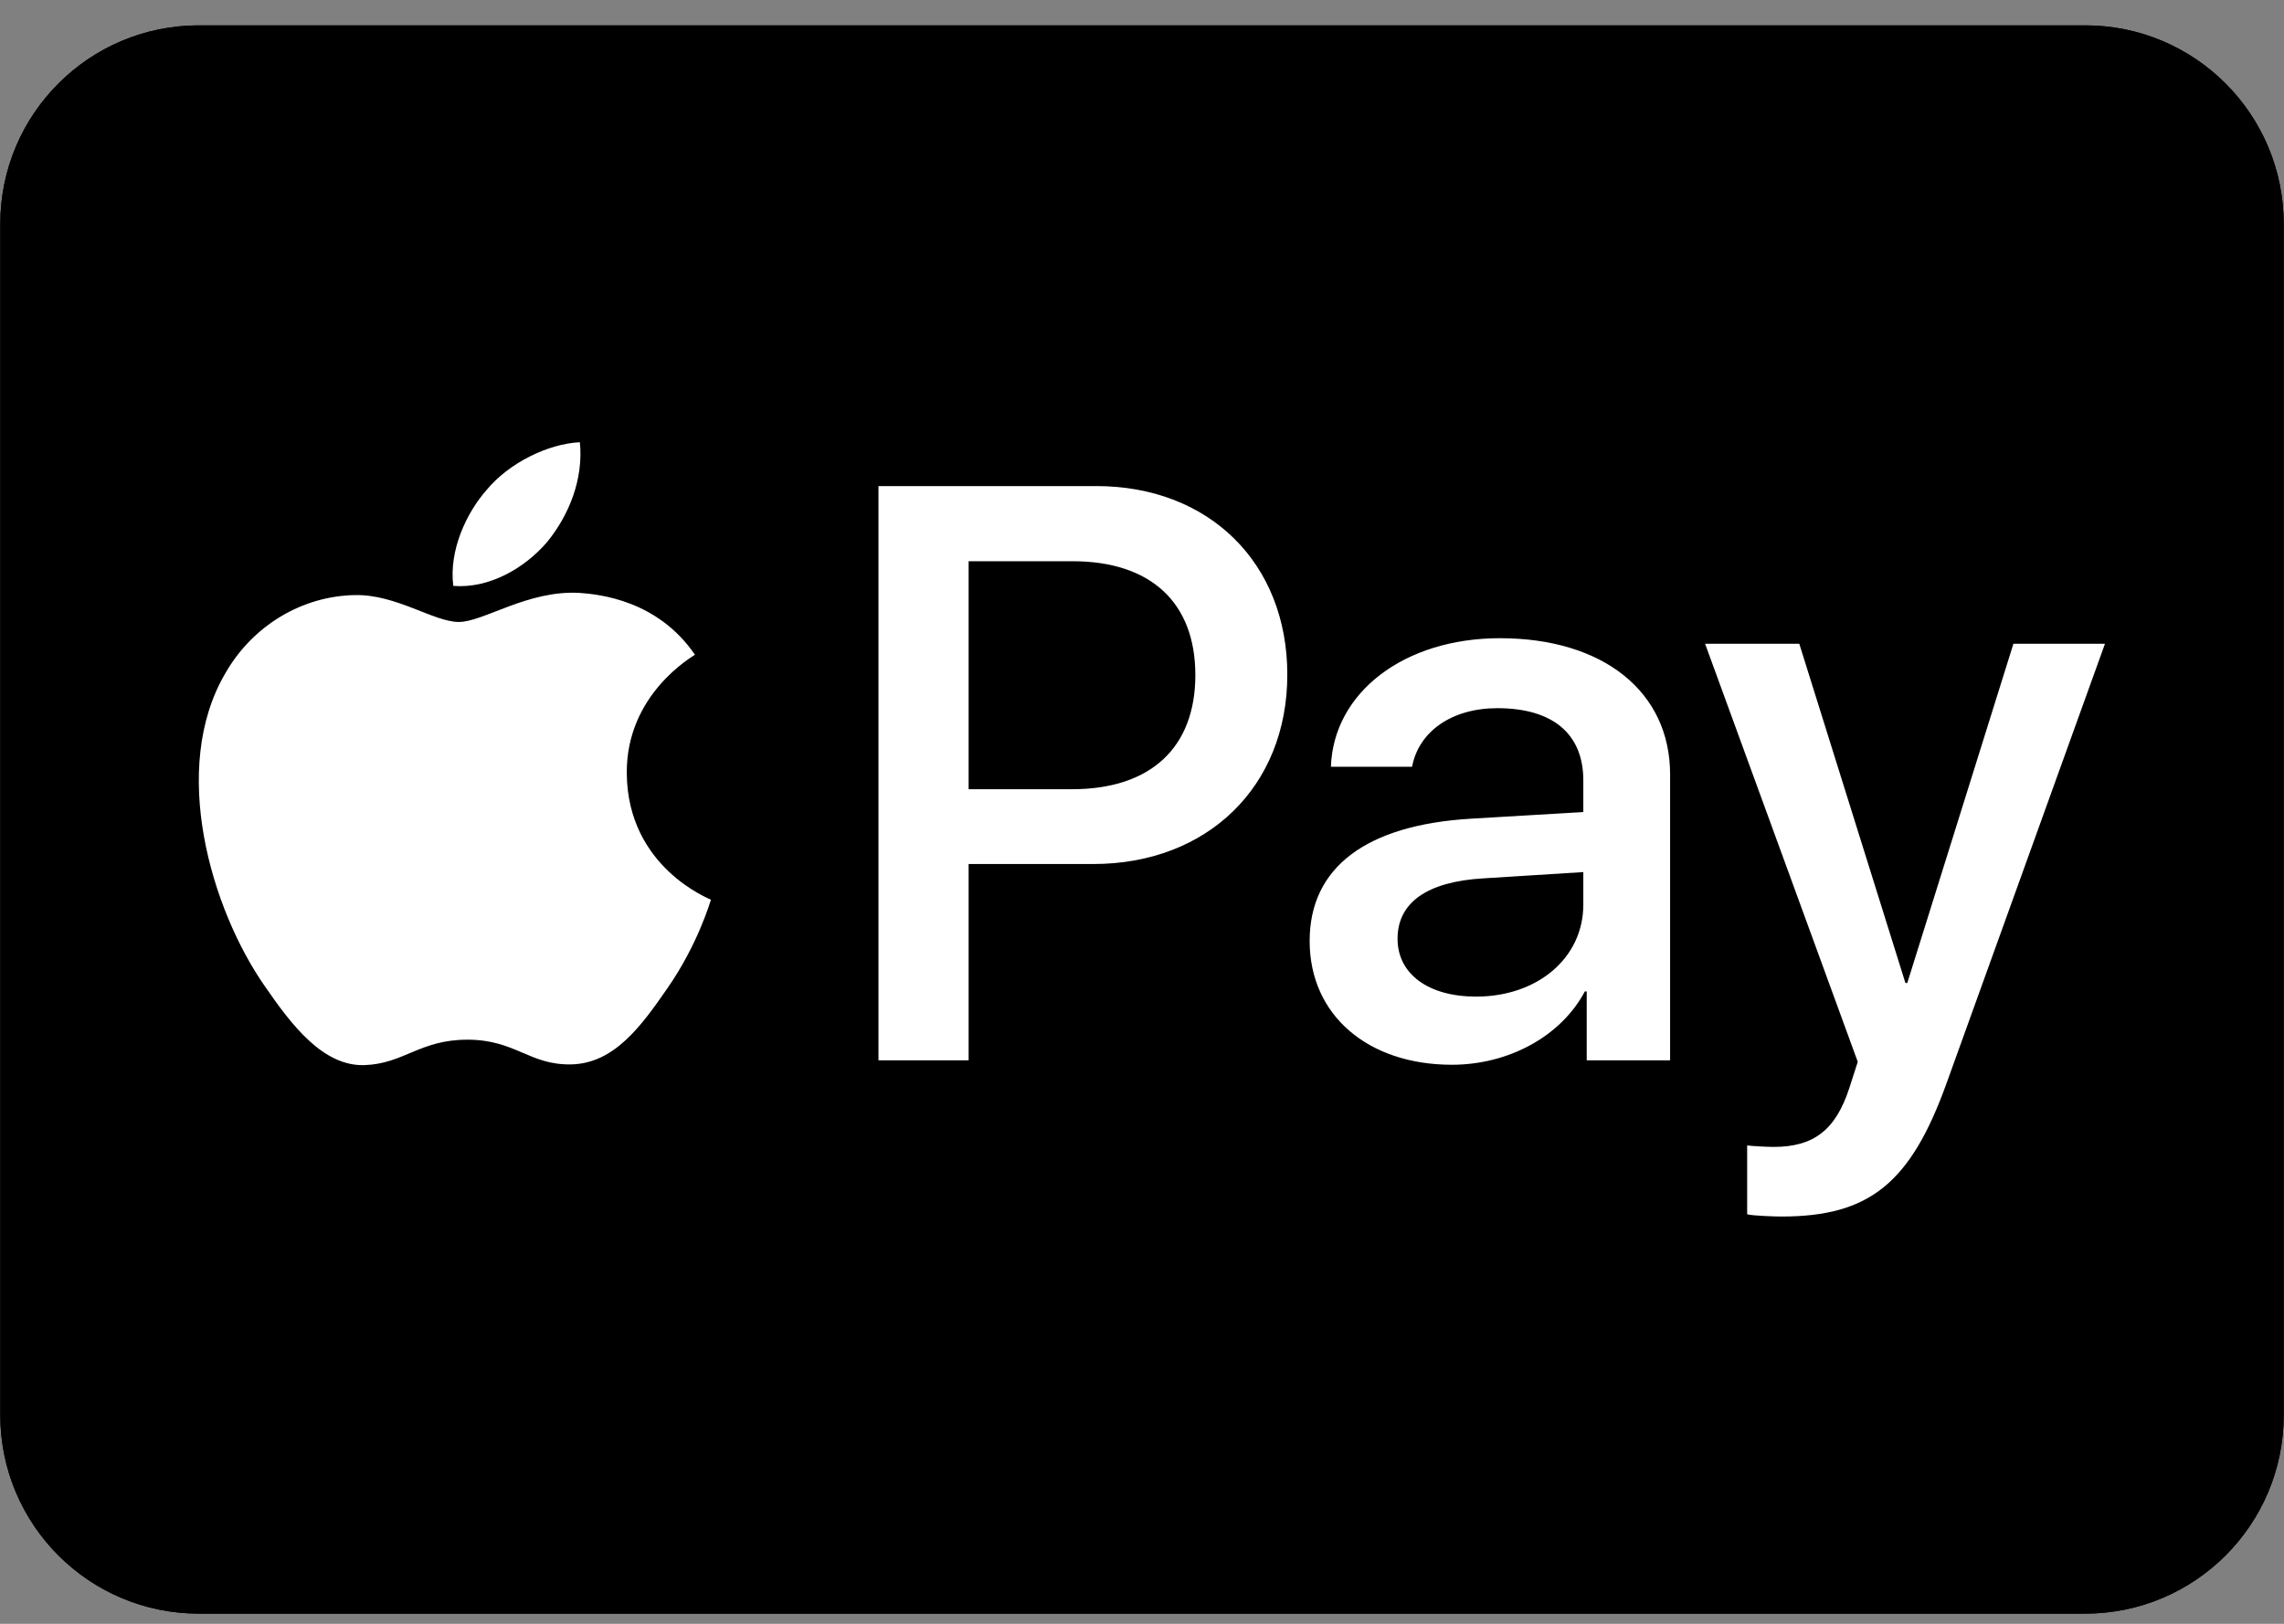 <svg width="45" height="32" viewBox="0 0 45 32" fill="none" xmlns="http://www.w3.org/2000/svg">
<rect x="0" y="0" width="45" height="32" fill="#808080" stroke="none"/>
<g clip-path="url(#clip0_637_215)">
<path d="M41.083 0.695H3.918C1.865 0.695 0.201 2.359 0.201 4.412V27.887C0.201 29.94 1.865 31.604 3.918 31.604H41.083C43.135 31.604 44.799 29.94 44.799 27.887V4.412C44.799 2.359 43.135 0.695 41.083 0.695Z" fill="black"/>
<path d="M41.083 0.695H3.918C1.865 0.695 0.201 2.359 0.201 4.412V27.887C0.201 29.94 1.865 31.604 3.918 31.604H41.083C43.135 31.604 44.799 29.94 44.799 27.887V4.412C44.799 2.359 43.135 0.695 41.083 0.695Z" stroke="black" stroke-width="0.391"/>
<path d="M41.083 0.695H3.918C1.865 0.695 0.201 2.359 0.201 4.412V27.887C0.201 29.94 1.865 31.604 3.918 31.604H41.083C43.135 31.604 44.799 29.94 44.799 27.887V4.412C44.799 2.359 43.135 0.695 41.083 0.695Z" stroke="black" stroke-width="0.391"/>
<path d="M10.779 10.682C10.339 11.197 9.635 11.604 8.931 11.546C8.842 10.849 9.187 10.109 9.591 9.651C10.031 9.121 10.801 8.744 11.425 8.715C11.498 9.441 11.212 10.152 10.779 10.682ZM11.417 11.684C10.398 11.626 9.525 12.257 9.041 12.257C8.549 12.257 7.808 11.713 7.001 11.727C5.952 11.742 4.976 12.33 4.441 13.266C3.34 15.139 4.155 17.912 5.219 19.437C5.739 20.192 6.363 21.019 7.185 20.99C7.962 20.961 8.27 20.489 9.209 20.489C10.156 20.489 10.427 20.99 11.249 20.976C12.1 20.961 12.635 20.221 13.156 19.466C13.75 18.609 13.992 17.774 14.007 17.731C13.992 17.716 12.364 17.099 12.349 15.241C12.335 13.687 13.633 12.947 13.692 12.903C12.958 11.829 11.814 11.713 11.417 11.684ZM17.308 9.579V20.896H19.084V17.027H21.541C23.786 17.027 25.363 15.502 25.363 13.295C25.363 11.089 23.815 9.579 21.6 9.579H17.308ZM19.084 11.06H21.13C22.671 11.06 23.551 11.873 23.551 13.303C23.551 14.733 22.671 15.553 21.123 15.553H19.084V11.06ZM28.606 20.983C29.721 20.983 30.755 20.424 31.225 19.538H31.262V20.896H32.905V15.263C32.905 13.629 31.584 12.577 29.552 12.577C27.667 12.577 26.273 13.644 26.222 15.11H27.821C27.953 14.413 28.606 13.956 29.501 13.956C30.587 13.956 31.195 14.457 31.195 15.379V16.003L28.98 16.134C26.919 16.257 25.803 17.092 25.803 18.544C25.803 20.01 26.955 20.983 28.606 20.983ZM29.083 19.64C28.136 19.64 27.535 19.19 27.535 18.5C27.535 17.789 28.114 17.375 29.222 17.31L31.195 17.186V17.825C31.195 18.885 30.286 19.64 29.083 19.64ZM35.098 23.974C36.83 23.974 37.644 23.32 38.355 21.338L41.473 12.686H39.669L37.578 19.371H37.541L35.45 12.686H33.594L36.602 20.925L36.441 21.426C36.169 22.275 35.729 22.602 34.944 22.602C34.805 22.602 34.533 22.587 34.423 22.573V23.93C34.526 23.959 34.966 23.974 35.098 23.974Z" fill="white"/>
</g>
<defs>
<clipPath id="clip0_637_215">
<rect width="45" height="31.3" fill="white" transform="translate(0 0.5)"/>
</clipPath>
</defs>
</svg>
